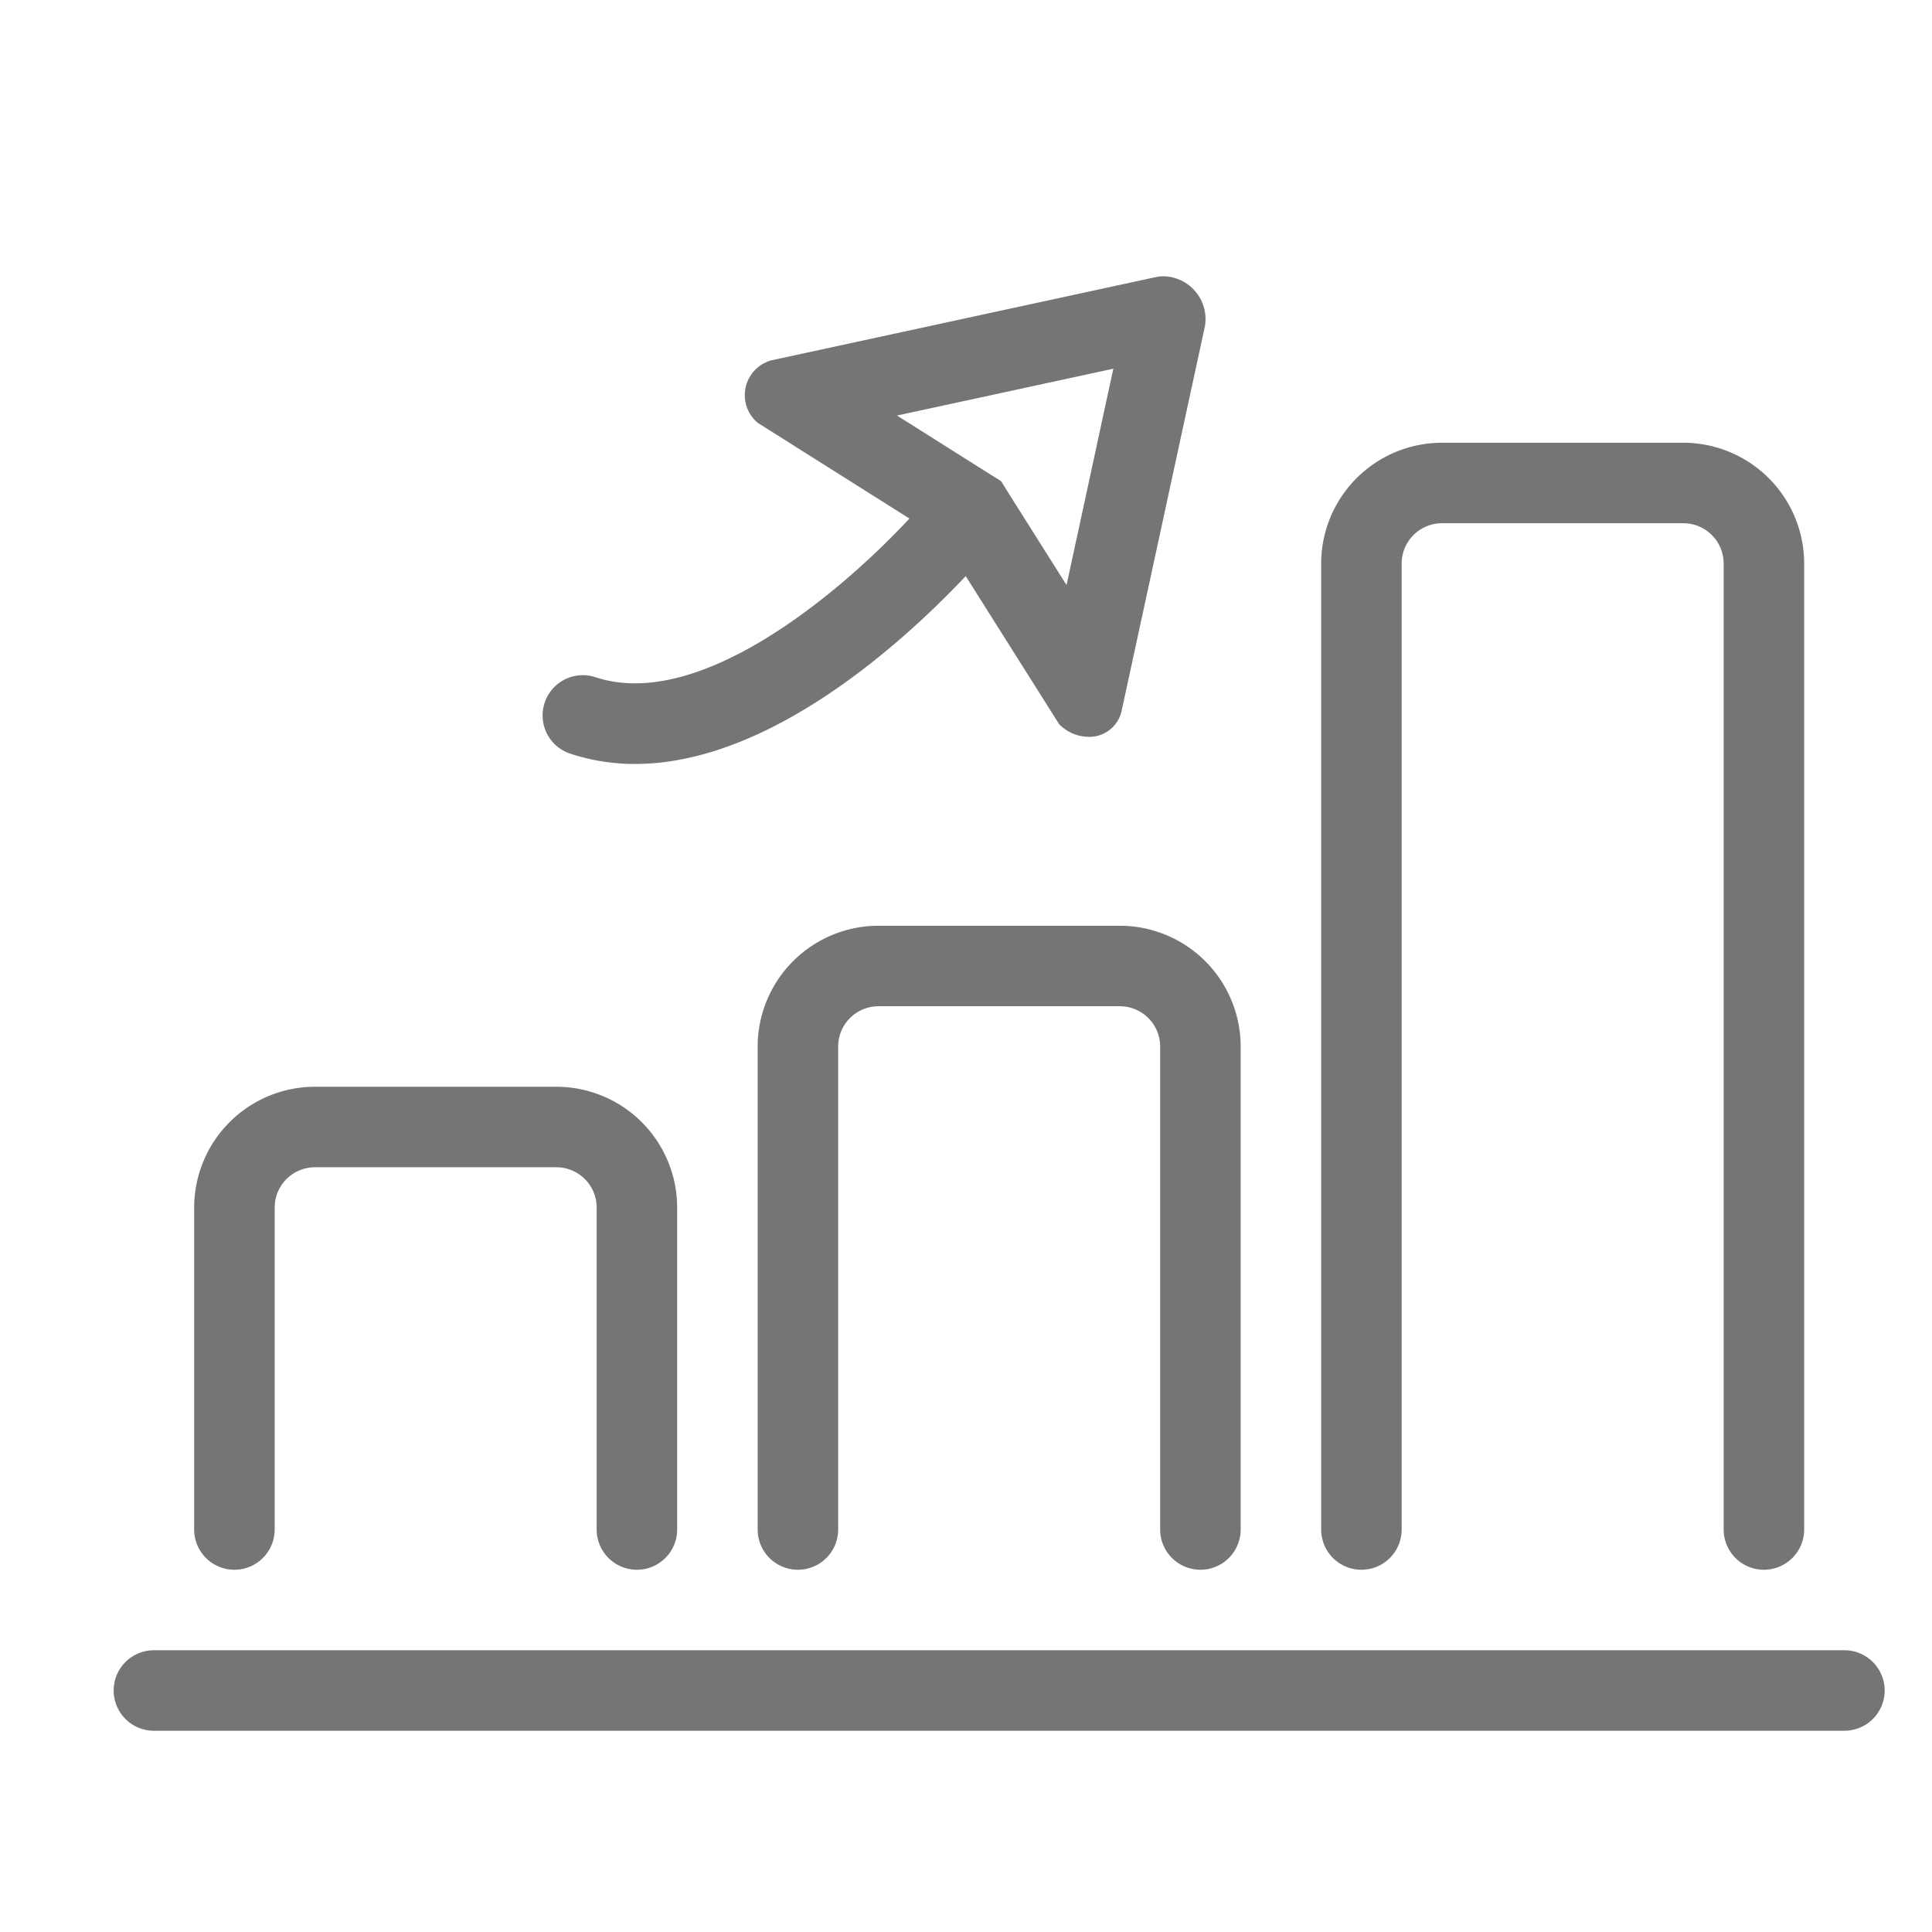 <?xml version="1.0" standalone="no"?><!DOCTYPE svg PUBLIC "-//W3C//DTD SVG 1.1//EN" "http://www.w3.org/Graphics/SVG/1.1/DTD/svg11.dtd"><svg t="1727976344482" class="icon" viewBox="0 0 1024 1024" version="1.1" xmlns="http://www.w3.org/2000/svg" p-id="1701" xmlns:xlink="http://www.w3.org/1999/xlink" width="200" height="200"><path d="M336.64 404.907a108.715 108.715 0 0 1-34.133-5.376 21.333 21.333 0 1 1 13.312-40.533c62.592 20.523 150.016-63.488 178.176-97.749a21.333 21.333 0 0 1 33.024 27.093c-4.395 5.291-96.853 116.565-190.379 116.565z" fill="#757575" p-id="1702"></path><path d="M590.08 195.413l-15.189 70.315-9.6 44.373-29.611-46.933-5.12-8.192-8.192-5.12-46.933-29.611 44.373-9.6 70.315-15.232m26.709-48.981a19.797 19.797 0 0 0-4.181 0.427l-101.888 22.059-101.888 22.059a19.115 19.115 0 0 0-7.168 33.195l97.877 61.739 61.781 97.92a22.059 22.059 0 0 0 15.573 6.699 17.493 17.493 0 0 0 17.579-13.909l22.059-101.845 22.059-101.888a22.699 22.699 0 0 0-21.803-26.453zM337.579 832a21.333 21.333 0 0 1-21.333-21.333v-170.667a21.376 21.376 0 0 0-21.333-21.333h-128a21.376 21.376 0 0 0-21.333 21.333v170.667a21.333 21.333 0 0 1-42.667 0v-170.667a64.085 64.085 0 0 1 64-64h128a64.085 64.085 0 0 1 64 64v170.667a21.333 21.333 0 0 1-21.333 21.333zM934.912 832a21.333 21.333 0 0 1-21.333-21.333V298.667a21.376 21.376 0 0 0-21.333-21.333h-128a21.376 21.376 0 0 0-21.333 21.333v512a21.333 21.333 0 0 1-42.667 0V298.667a64.085 64.085 0 0 1 64-64h128a64.085 64.085 0 0 1 64 64v512a21.333 21.333 0 0 1-21.333 21.333zM636.245 832a21.333 21.333 0 0 1-21.333-21.333v-256a21.376 21.376 0 0 0-21.333-21.333h-128a21.376 21.376 0 0 0-21.333 21.333v256a21.333 21.333 0 0 1-42.667 0v-256a64.085 64.085 0 0 1 64-64h128a64.085 64.085 0 0 1 64 64v256a21.333 21.333 0 0 1-21.333 21.333zM977.579 917.333h-896a21.333 21.333 0 1 1 0-42.667h896a21.333 21.333 0 0 1 0 42.667z" fill="#757575" p-id="1703"></path></svg>